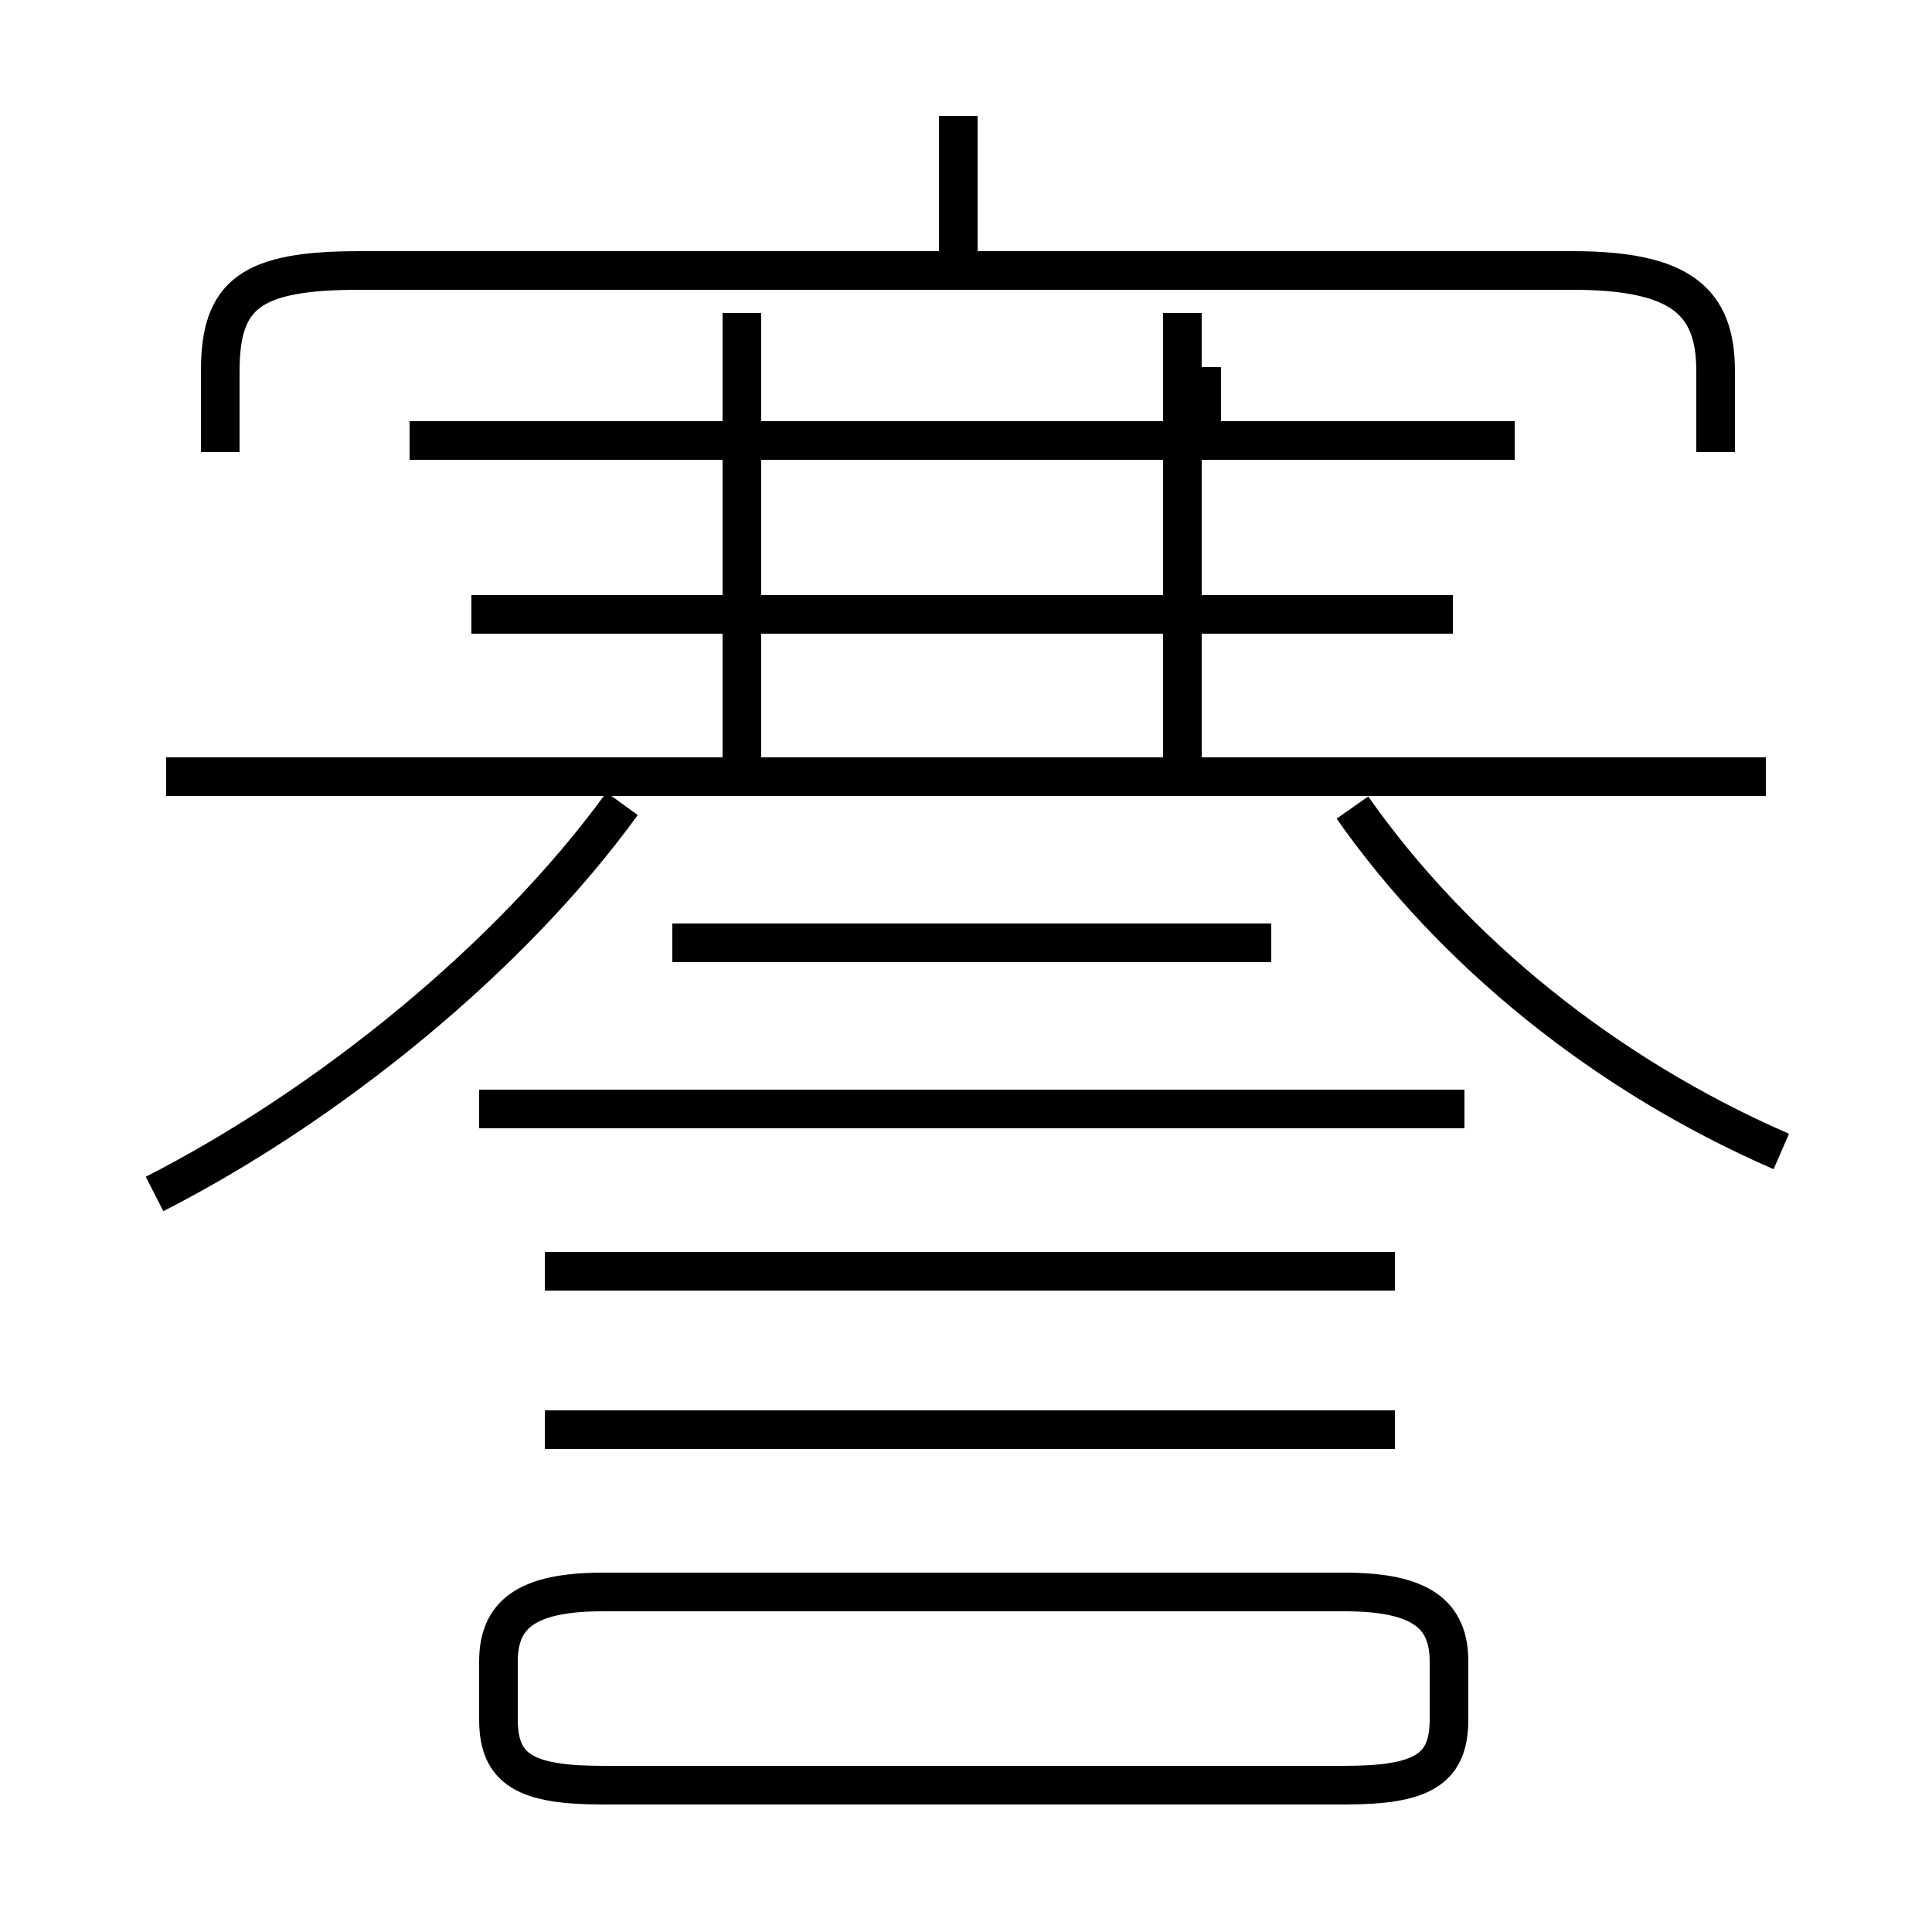 <?xml version='1.0' encoding='utf8'?>
<svg viewBox="0.0 -6.0 50.0 50.0" version="1.1" xmlns="http://www.w3.org/2000/svg">
<rect x="0.0" y="-6.0" width="50.0" height="50.0" fill="#808080" stroke="none"/>
<rect x="-1000" y="-1000" width="2000" height="2000" stroke="white" fill="white"/>
<g style="fill:white;stroke:#000000;  stroke-width:1">
<path d="M 4.0 -13.1 C 8.5 -15.4 13.2 -19.2 16.1 -23.2 M 15.6 2.2 L 34.8 2.2 C 36.8 2.2 37.5 1.8 37.5 0.5 L 37.5 -1.0 C 37.5 -2.2 36.8 -2.8 34.8 -2.8 L 15.6 -2.8 C 13.6 -2.8 12.9 -2.2 12.9 -1.0 L 12.9 0.5 C 12.9 1.8 13.6 2.2 15.6 2.2 Z M 36.1 -7.0 L 14.1 -7.0 M 36.1 -11.1 L 14.1 -11.1 M 37.9 -15.3 L 12.4 -15.3 M 45.7 -23.9 L 4.3 -23.9 M 32.9 -19.6 L 17.4 -19.6 M 37.6 -28.1 L 12.2 -28.1 M 19.2 -23.9 L 19.2 -35.9 M 44.4 -32.3 L 44.4 -34.4 C 44.4 -36.2 43.5 -37.0 40.7 -37.0 L 9.3 -37.0 C 6.5 -37.0 5.7 -36.4 5.7 -34.4 L 5.7 -32.3 M 30.6 -23.9 L 30.6 -35.9 M 39.2 -32.6 L 10.6 -32.6 M 46.1 -14.2 C 41.5 -16.2 37.6 -19.4 35.0 -23.1 M 24.8 -37.0 L 24.8 -41.0 M 31.1 -34.5 L 31.1 -32.6" transform="translate(0.0 38.0)" />
</g>
</svg>